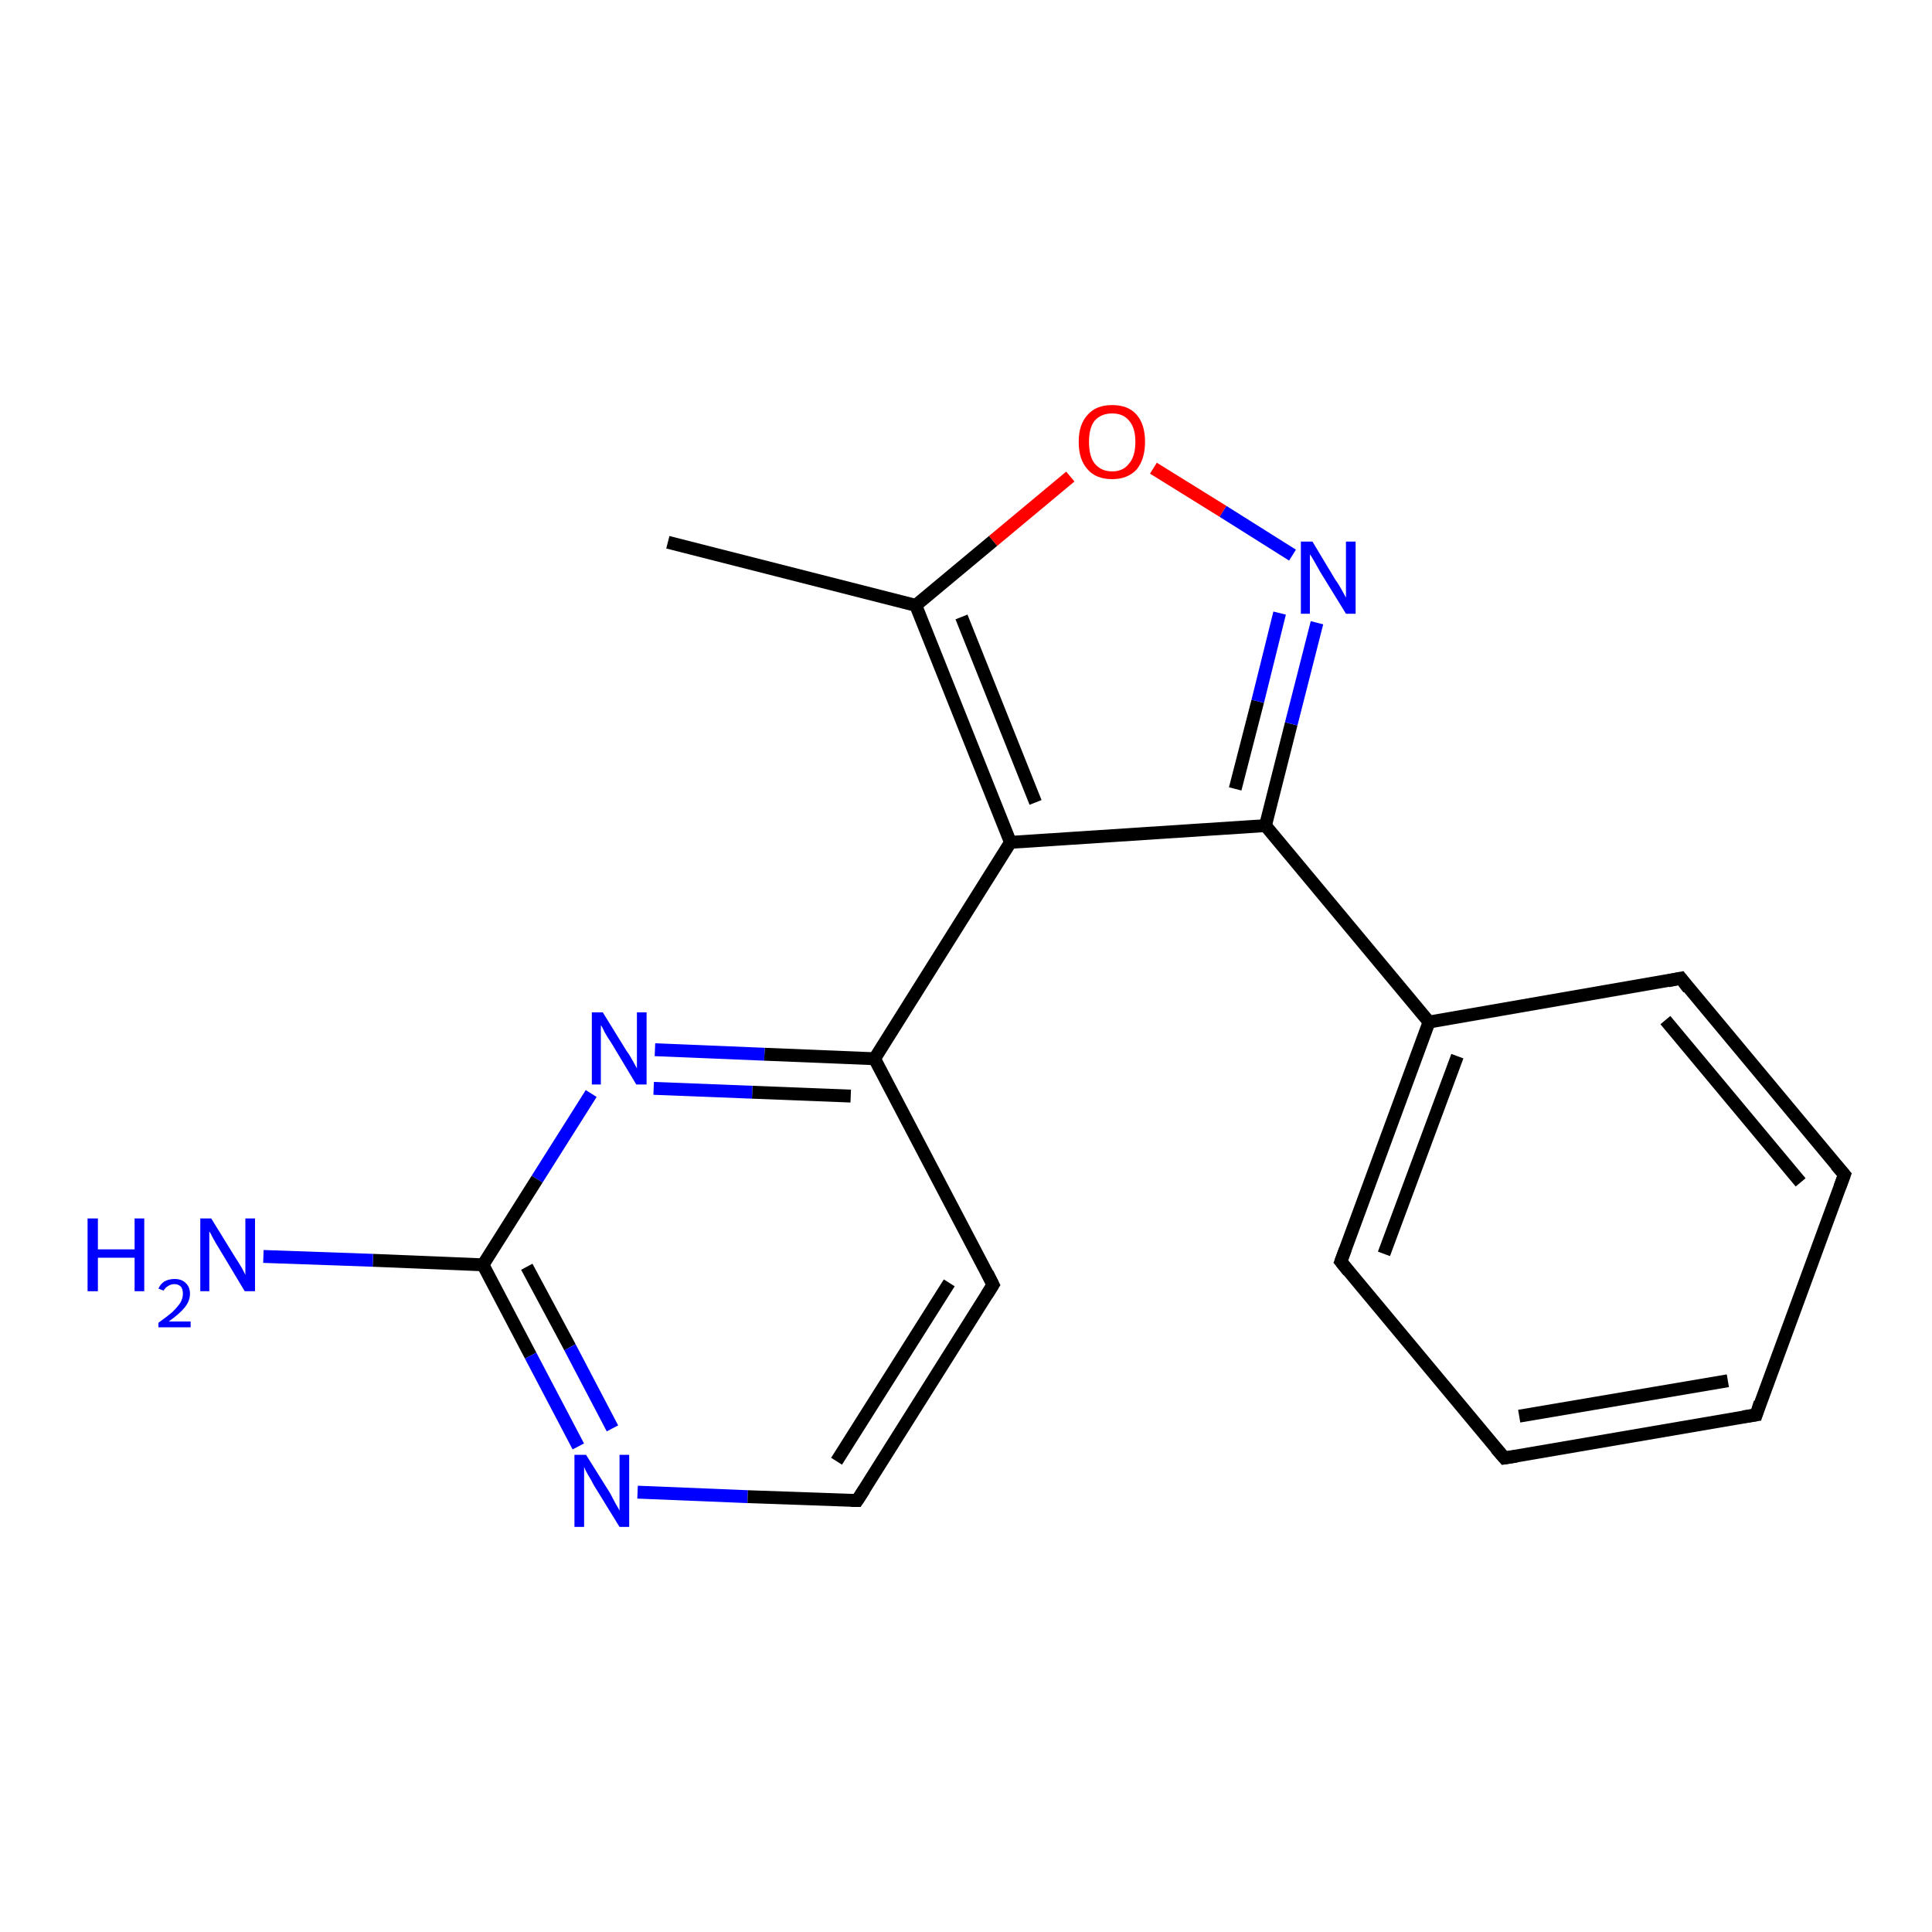 <?xml version='1.0' encoding='iso-8859-1'?>
<svg version='1.1' baseProfile='full'
              xmlns='http://www.w3.org/2000/svg'
                      xmlns:rdkit='http://www.rdkit.org/xml'
                      xmlns:xlink='http://www.w3.org/1999/xlink'
                  xml:space='preserve'
width='300px' height='300px' viewBox='0 0 300 300'>
<!-- END OF HEADER -->
<rect style='opacity:1.0;fill:#FFFFFF;stroke:none' width='300.0' height='300.0' x='0.0' y='0.0'> </rect>
<path class='bond-0 atom-0 atom-1' d='M 200.7,86.2 L 189.9,79.4' style='fill:none;fill-rule:evenodd;stroke:#0000FF;stroke-width:2.0px;stroke-linecap:butt;stroke-linejoin:miter;stroke-opacity:1' />
<path class='bond-0 atom-0 atom-1' d='M 189.9,79.4 L 179.1,72.7' style='fill:none;fill-rule:evenodd;stroke:#FF0000;stroke-width:2.0px;stroke-linecap:butt;stroke-linejoin:miter;stroke-opacity:1' />
<path class='bond-1 atom-1 atom-2' d='M 166.2,74.0 L 154.2,84.0' style='fill:none;fill-rule:evenodd;stroke:#FF0000;stroke-width:2.0px;stroke-linecap:butt;stroke-linejoin:miter;stroke-opacity:1' />
<path class='bond-1 atom-1 atom-2' d='M 154.2,84.0 L 142.2,94.0' style='fill:none;fill-rule:evenodd;stroke:#000000;stroke-width:2.0px;stroke-linecap:butt;stroke-linejoin:miter;stroke-opacity:1' />
<path class='bond-2 atom-2 atom-3' d='M 142.2,94.0 L 156.9,130.8' style='fill:none;fill-rule:evenodd;stroke:#000000;stroke-width:2.0px;stroke-linecap:butt;stroke-linejoin:miter;stroke-opacity:1' />
<path class='bond-2 atom-2 atom-3' d='M 149.3,95.8 L 160.8,124.6' style='fill:none;fill-rule:evenodd;stroke:#000000;stroke-width:2.0px;stroke-linecap:butt;stroke-linejoin:miter;stroke-opacity:1' />
<path class='bond-3 atom-3 atom-4' d='M 156.9,130.8 L 196.5,128.2' style='fill:none;fill-rule:evenodd;stroke:#000000;stroke-width:2.0px;stroke-linecap:butt;stroke-linejoin:miter;stroke-opacity:1' />
<path class='bond-4 atom-4 atom-5' d='M 196.5,128.2 L 221.9,158.7' style='fill:none;fill-rule:evenodd;stroke:#000000;stroke-width:2.0px;stroke-linecap:butt;stroke-linejoin:miter;stroke-opacity:1' />
<path class='bond-5 atom-5 atom-6' d='M 221.9,158.7 L 208.2,195.9' style='fill:none;fill-rule:evenodd;stroke:#000000;stroke-width:2.0px;stroke-linecap:butt;stroke-linejoin:miter;stroke-opacity:1' />
<path class='bond-5 atom-5 atom-6' d='M 226.3,164.0 L 214.9,194.7' style='fill:none;fill-rule:evenodd;stroke:#000000;stroke-width:2.0px;stroke-linecap:butt;stroke-linejoin:miter;stroke-opacity:1' />
<path class='bond-6 atom-6 atom-7' d='M 208.2,195.9 L 233.6,226.4' style='fill:none;fill-rule:evenodd;stroke:#000000;stroke-width:2.0px;stroke-linecap:butt;stroke-linejoin:miter;stroke-opacity:1' />
<path class='bond-7 atom-7 atom-8' d='M 233.6,226.4 L 272.7,219.7' style='fill:none;fill-rule:evenodd;stroke:#000000;stroke-width:2.0px;stroke-linecap:butt;stroke-linejoin:miter;stroke-opacity:1' />
<path class='bond-7 atom-7 atom-8' d='M 235.9,219.9 L 268.3,214.4' style='fill:none;fill-rule:evenodd;stroke:#000000;stroke-width:2.0px;stroke-linecap:butt;stroke-linejoin:miter;stroke-opacity:1' />
<path class='bond-8 atom-8 atom-9' d='M 272.7,219.7 L 286.4,182.4' style='fill:none;fill-rule:evenodd;stroke:#000000;stroke-width:2.0px;stroke-linecap:butt;stroke-linejoin:miter;stroke-opacity:1' />
<path class='bond-9 atom-9 atom-10' d='M 286.4,182.4 L 261.0,151.9' style='fill:none;fill-rule:evenodd;stroke:#000000;stroke-width:2.0px;stroke-linecap:butt;stroke-linejoin:miter;stroke-opacity:1' />
<path class='bond-9 atom-9 atom-10' d='M 279.6,183.6 L 258.6,158.4' style='fill:none;fill-rule:evenodd;stroke:#000000;stroke-width:2.0px;stroke-linecap:butt;stroke-linejoin:miter;stroke-opacity:1' />
<path class='bond-10 atom-3 atom-11' d='M 156.9,130.8 L 135.8,164.4' style='fill:none;fill-rule:evenodd;stroke:#000000;stroke-width:2.0px;stroke-linecap:butt;stroke-linejoin:miter;stroke-opacity:1' />
<path class='bond-11 atom-11 atom-12' d='M 135.8,164.4 L 118.7,163.7' style='fill:none;fill-rule:evenodd;stroke:#000000;stroke-width:2.0px;stroke-linecap:butt;stroke-linejoin:miter;stroke-opacity:1' />
<path class='bond-11 atom-11 atom-12' d='M 118.7,163.7 L 101.7,163.0' style='fill:none;fill-rule:evenodd;stroke:#0000FF;stroke-width:2.0px;stroke-linecap:butt;stroke-linejoin:miter;stroke-opacity:1' />
<path class='bond-11 atom-11 atom-12' d='M 132.1,170.2 L 116.8,169.6' style='fill:none;fill-rule:evenodd;stroke:#000000;stroke-width:2.0px;stroke-linecap:butt;stroke-linejoin:miter;stroke-opacity:1' />
<path class='bond-11 atom-11 atom-12' d='M 116.8,169.6 L 101.5,169.0' style='fill:none;fill-rule:evenodd;stroke:#0000FF;stroke-width:2.0px;stroke-linecap:butt;stroke-linejoin:miter;stroke-opacity:1' />
<path class='bond-12 atom-12 atom-13' d='M 91.8,169.8 L 83.4,183.1' style='fill:none;fill-rule:evenodd;stroke:#0000FF;stroke-width:2.0px;stroke-linecap:butt;stroke-linejoin:miter;stroke-opacity:1' />
<path class='bond-12 atom-12 atom-13' d='M 83.4,183.1 L 75.0,196.4' style='fill:none;fill-rule:evenodd;stroke:#000000;stroke-width:2.0px;stroke-linecap:butt;stroke-linejoin:miter;stroke-opacity:1' />
<path class='bond-13 atom-13 atom-14' d='M 75.0,196.4 L 82.4,210.5' style='fill:none;fill-rule:evenodd;stroke:#000000;stroke-width:2.0px;stroke-linecap:butt;stroke-linejoin:miter;stroke-opacity:1' />
<path class='bond-13 atom-13 atom-14' d='M 82.4,210.5 L 89.8,224.6' style='fill:none;fill-rule:evenodd;stroke:#0000FF;stroke-width:2.0px;stroke-linecap:butt;stroke-linejoin:miter;stroke-opacity:1' />
<path class='bond-13 atom-13 atom-14' d='M 81.8,196.7 L 88.5,209.2' style='fill:none;fill-rule:evenodd;stroke:#000000;stroke-width:2.0px;stroke-linecap:butt;stroke-linejoin:miter;stroke-opacity:1' />
<path class='bond-13 atom-13 atom-14' d='M 88.5,209.2 L 95.1,221.8' style='fill:none;fill-rule:evenodd;stroke:#0000FF;stroke-width:2.0px;stroke-linecap:butt;stroke-linejoin:miter;stroke-opacity:1' />
<path class='bond-14 atom-14 atom-15' d='M 99.0,231.7 L 116.1,232.4' style='fill:none;fill-rule:evenodd;stroke:#0000FF;stroke-width:2.0px;stroke-linecap:butt;stroke-linejoin:miter;stroke-opacity:1' />
<path class='bond-14 atom-14 atom-15' d='M 116.1,232.4 L 133.1,233.0' style='fill:none;fill-rule:evenodd;stroke:#000000;stroke-width:2.0px;stroke-linecap:butt;stroke-linejoin:miter;stroke-opacity:1' />
<path class='bond-15 atom-15 atom-16' d='M 133.1,233.0 L 154.2,199.5' style='fill:none;fill-rule:evenodd;stroke:#000000;stroke-width:2.0px;stroke-linecap:butt;stroke-linejoin:miter;stroke-opacity:1' />
<path class='bond-15 atom-15 atom-16' d='M 129.9,226.9 L 147.4,199.2' style='fill:none;fill-rule:evenodd;stroke:#000000;stroke-width:2.0px;stroke-linecap:butt;stroke-linejoin:miter;stroke-opacity:1' />
<path class='bond-16 atom-13 atom-17' d='M 75.0,196.4 L 57.9,195.7' style='fill:none;fill-rule:evenodd;stroke:#000000;stroke-width:2.0px;stroke-linecap:butt;stroke-linejoin:miter;stroke-opacity:1' />
<path class='bond-16 atom-13 atom-17' d='M 57.9,195.7 L 40.9,195.1' style='fill:none;fill-rule:evenodd;stroke:#0000FF;stroke-width:2.0px;stroke-linecap:butt;stroke-linejoin:miter;stroke-opacity:1' />
<path class='bond-17 atom-2 atom-18' d='M 142.2,94.0 L 103.7,84.2' style='fill:none;fill-rule:evenodd;stroke:#000000;stroke-width:2.0px;stroke-linecap:butt;stroke-linejoin:miter;stroke-opacity:1' />
<path class='bond-18 atom-4 atom-0' d='M 196.5,128.2 L 200.5,112.4' style='fill:none;fill-rule:evenodd;stroke:#000000;stroke-width:2.0px;stroke-linecap:butt;stroke-linejoin:miter;stroke-opacity:1' />
<path class='bond-18 atom-4 atom-0' d='M 200.5,112.4 L 204.5,96.7' style='fill:none;fill-rule:evenodd;stroke:#0000FF;stroke-width:2.0px;stroke-linecap:butt;stroke-linejoin:miter;stroke-opacity:1' />
<path class='bond-18 atom-4 atom-0' d='M 191.8,122.5 L 195.3,108.9' style='fill:none;fill-rule:evenodd;stroke:#000000;stroke-width:2.0px;stroke-linecap:butt;stroke-linejoin:miter;stroke-opacity:1' />
<path class='bond-18 atom-4 atom-0' d='M 195.3,108.9 L 198.7,95.2' style='fill:none;fill-rule:evenodd;stroke:#0000FF;stroke-width:2.0px;stroke-linecap:butt;stroke-linejoin:miter;stroke-opacity:1' />
<path class='bond-19 atom-10 atom-5' d='M 261.0,151.9 L 221.9,158.7' style='fill:none;fill-rule:evenodd;stroke:#000000;stroke-width:2.0px;stroke-linecap:butt;stroke-linejoin:miter;stroke-opacity:1' />
<path class='bond-20 atom-16 atom-11' d='M 154.2,199.5 L 135.8,164.4' style='fill:none;fill-rule:evenodd;stroke:#000000;stroke-width:2.0px;stroke-linecap:butt;stroke-linejoin:miter;stroke-opacity:1' />
<path d='M 208.9,194.0 L 208.2,195.9 L 209.4,197.4' style='fill:none;stroke:#000000;stroke-width:2.0px;stroke-linecap:butt;stroke-linejoin:miter;stroke-opacity:1;' />
<path d='M 232.3,224.9 L 233.6,226.4 L 235.5,226.1' style='fill:none;stroke:#000000;stroke-width:2.0px;stroke-linecap:butt;stroke-linejoin:miter;stroke-opacity:1;' />
<path d='M 270.7,220.0 L 272.7,219.7 L 273.3,217.8' style='fill:none;stroke:#000000;stroke-width:2.0px;stroke-linecap:butt;stroke-linejoin:miter;stroke-opacity:1;' />
<path d='M 285.7,184.3 L 286.4,182.4 L 285.1,180.9' style='fill:none;stroke:#000000;stroke-width:2.0px;stroke-linecap:butt;stroke-linejoin:miter;stroke-opacity:1;' />
<path d='M 262.2,153.5 L 261.0,151.9 L 259.0,152.3' style='fill:none;stroke:#000000;stroke-width:2.0px;stroke-linecap:butt;stroke-linejoin:miter;stroke-opacity:1;' />
<path d='M 132.2,233.0 L 133.1,233.0 L 134.2,231.3' style='fill:none;stroke:#000000;stroke-width:2.0px;stroke-linecap:butt;stroke-linejoin:miter;stroke-opacity:1;' />
<path d='M 153.2,201.1 L 154.2,199.5 L 153.3,197.7' style='fill:none;stroke:#000000;stroke-width:2.0px;stroke-linecap:butt;stroke-linejoin:miter;stroke-opacity:1;' />
<path class='atom-0' d='M 203.8 84.1
L 207.4 90.1
Q 207.8 90.6, 208.4 91.7
Q 209.0 92.8, 209.0 92.8
L 209.0 84.1
L 210.5 84.1
L 210.5 95.3
L 209.0 95.3
L 205.0 88.8
Q 204.6 88.1, 204.1 87.2
Q 203.6 86.3, 203.4 86.1
L 203.4 95.3
L 202.0 95.3
L 202.0 84.1
L 203.8 84.1
' fill='#0000FF'/>
<path class='atom-1' d='M 167.5 68.6
Q 167.5 65.9, 168.9 64.4
Q 170.2 62.9, 172.7 62.9
Q 175.2 62.9, 176.5 64.4
Q 177.8 65.9, 177.8 68.6
Q 177.8 71.3, 176.5 72.9
Q 175.1 74.4, 172.7 74.4
Q 170.2 74.4, 168.9 72.9
Q 167.5 71.4, 167.5 68.6
M 172.7 73.2
Q 174.4 73.2, 175.3 72.0
Q 176.3 70.9, 176.3 68.6
Q 176.3 66.4, 175.3 65.3
Q 174.4 64.2, 172.7 64.2
Q 171.0 64.2, 170.0 65.3
Q 169.1 66.4, 169.1 68.6
Q 169.1 70.9, 170.0 72.0
Q 171.0 73.2, 172.7 73.2
' fill='#FF0000'/>
<path class='atom-12' d='M 93.6 157.2
L 97.3 163.2
Q 97.7 163.7, 98.3 164.8
Q 98.9 165.9, 98.9 165.9
L 98.9 157.2
L 100.4 157.2
L 100.4 168.4
L 98.8 168.4
L 94.9 161.9
Q 94.4 161.2, 93.9 160.3
Q 93.5 159.4, 93.3 159.2
L 93.3 168.4
L 91.9 168.4
L 91.9 157.2
L 93.6 157.2
' fill='#0000FF'/>
<path class='atom-14' d='M 91.0 225.9
L 94.7 231.8
Q 95.0 232.4, 95.6 233.5
Q 96.2 234.5, 96.2 234.6
L 96.2 225.9
L 97.7 225.9
L 97.7 237.1
L 96.2 237.1
L 92.2 230.6
Q 91.8 229.8, 91.3 229.0
Q 90.8 228.1, 90.7 227.8
L 90.7 237.1
L 89.2 237.1
L 89.2 225.9
L 91.0 225.9
' fill='#0000FF'/>
<path class='atom-17' d='M 13.6 189.2
L 15.2 189.2
L 15.2 194.0
L 20.9 194.0
L 20.9 189.2
L 22.4 189.2
L 22.4 200.5
L 20.9 200.5
L 20.9 195.3
L 15.2 195.3
L 15.2 200.5
L 13.6 200.5
L 13.6 189.2
' fill='#0000FF'/>
<path class='atom-17' d='M 24.6 200.1
Q 24.9 199.4, 25.5 199.0
Q 26.2 198.6, 27.1 198.6
Q 28.2 198.6, 28.8 199.2
Q 29.5 199.8, 29.5 200.9
Q 29.5 202.0, 28.7 203.0
Q 27.9 204.0, 26.2 205.2
L 29.6 205.2
L 29.6 206.1
L 24.6 206.1
L 24.6 205.4
Q 26.0 204.4, 26.8 203.7
Q 27.6 202.9, 28.0 202.3
Q 28.4 201.6, 28.4 200.9
Q 28.4 200.2, 28.1 199.8
Q 27.7 199.4, 27.1 199.4
Q 26.5 199.4, 26.1 199.7
Q 25.7 199.9, 25.4 200.4
L 24.6 200.1
' fill='#0000FF'/>
<path class='atom-17' d='M 32.8 189.2
L 36.5 195.2
Q 36.9 195.8, 37.5 196.8
Q 38.1 197.9, 38.1 198.0
L 38.1 189.2
L 39.6 189.2
L 39.6 200.5
L 38.0 200.5
L 34.1 194.0
Q 33.6 193.2, 33.1 192.3
Q 32.7 191.5, 32.5 191.2
L 32.5 200.5
L 31.1 200.5
L 31.1 189.2
L 32.8 189.2
' fill='#0000FF'/>
</svg>
